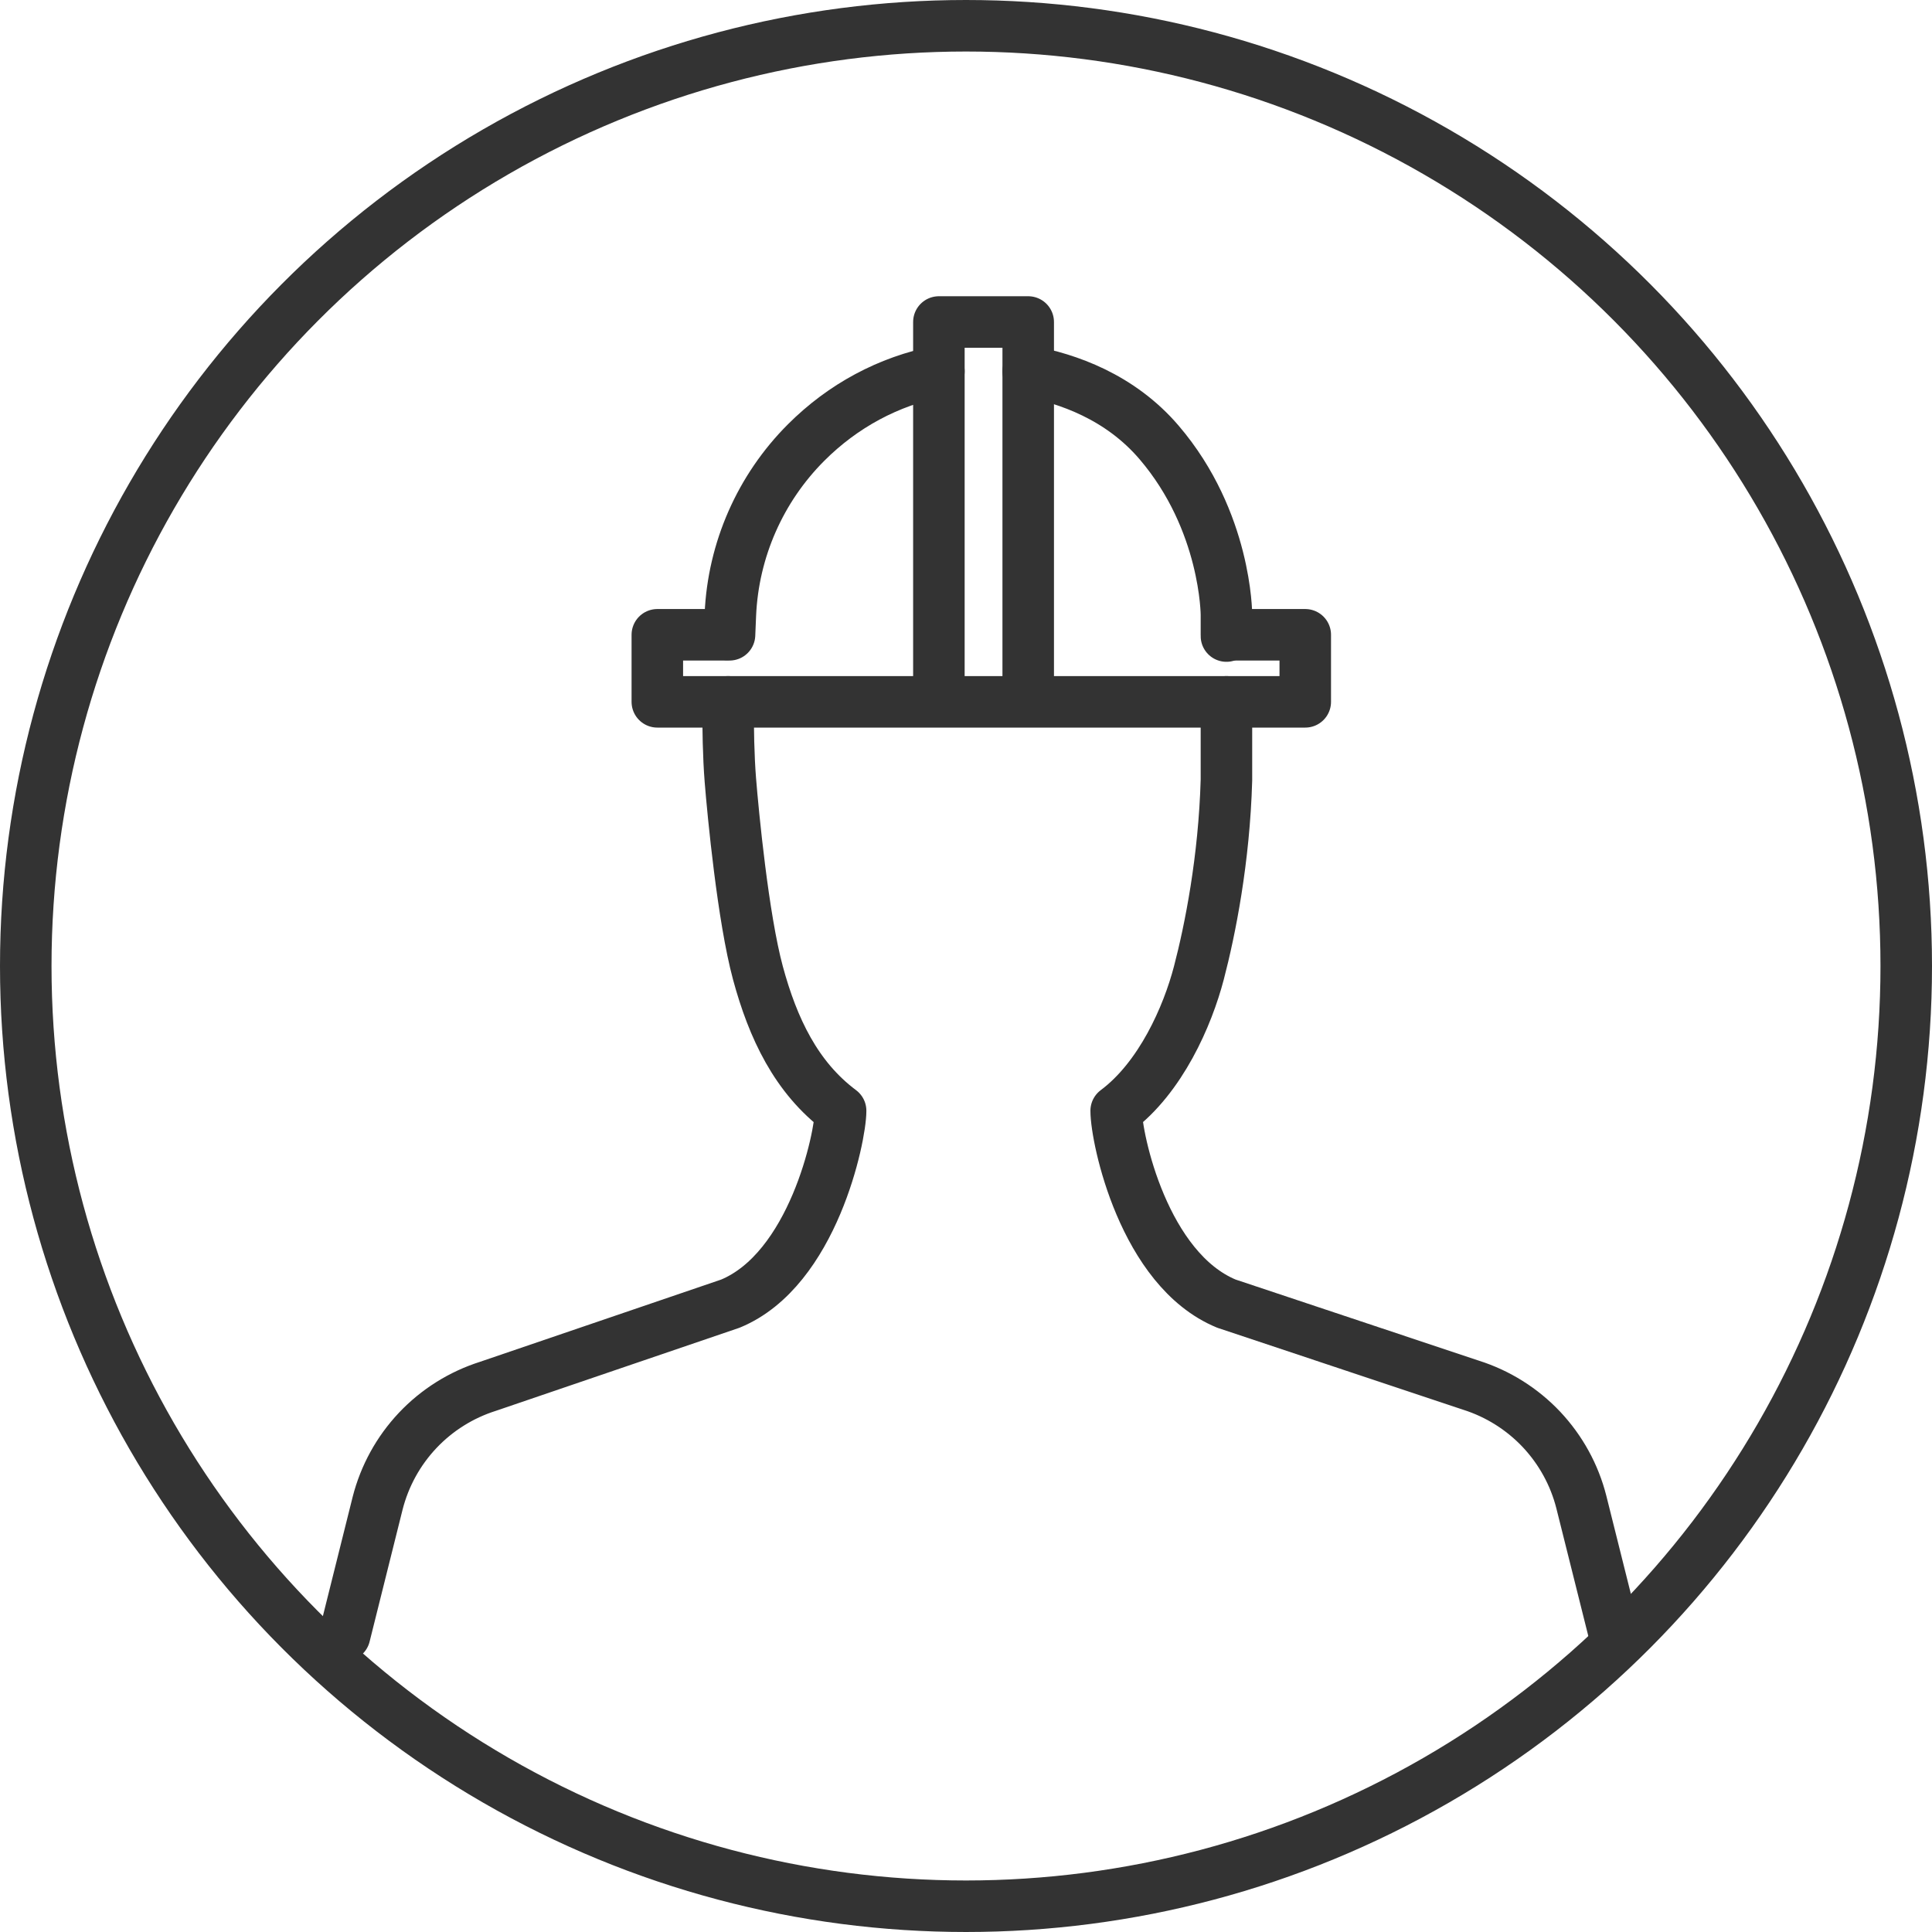 <svg width="30" height="30" viewBox="0 0 30 30" fill="none" xmlns="http://www.w3.org/2000/svg">
<circle cx="15" cy="15" r="14.6" stroke="#333333" stroke-width="0.8" stroke-linecap="round" stroke-linejoin="round"/>
<path d="M25.069 25.378L24.555 23.324C24.448 22.901 24.234 22.513 23.935 22.195C23.635 21.878 23.26 21.642 22.844 21.51L19.044 20.243C17.76 19.713 17.332 17.676 17.332 17.248C18.025 16.731 18.441 15.777 18.616 15.108C18.791 14.439 19.009 13.347 19.044 12.113C19.044 12.113 19.044 11.558 19.044 10.898M5.351 25.395L5.864 23.341C5.972 22.918 6.185 22.53 6.485 22.212C6.784 21.895 7.16 21.659 7.576 21.527L11.341 20.243C12.625 19.713 13.053 17.65 13.053 17.248C12.361 16.731 12.001 15.964 11.769 15.108C11.538 14.252 11.383 12.638 11.341 12.113C11.312 11.749 11.304 11.309 11.306 10.898M11.328 9.857C11.333 9.735 11.341 9.545 11.341 9.545C11.385 8.538 11.805 7.584 12.518 6.871C13.088 6.301 13.797 5.919 14.579 5.766M19.044 9.857C19.044 8.851 19.044 10.551 19.044 9.545C19.044 9.545 19.044 8.093 17.999 6.871C17.39 6.158 16.571 5.877 15.966 5.766" stroke="#333333" stroke-width="0.8" stroke-linecap="round" stroke-linejoin="round"/>
<path d="M11.248 9.857H10.207V10.898H14.579M19.088 9.857C19.088 9.857 19.861 9.857 20.268 9.857V10.898H15.966M14.579 10.898V5H15.966V10.898M14.579 10.898H15.966" stroke="#333333" stroke-width="0.8" stroke-linecap="round" stroke-linejoin="round"/>
</svg>

